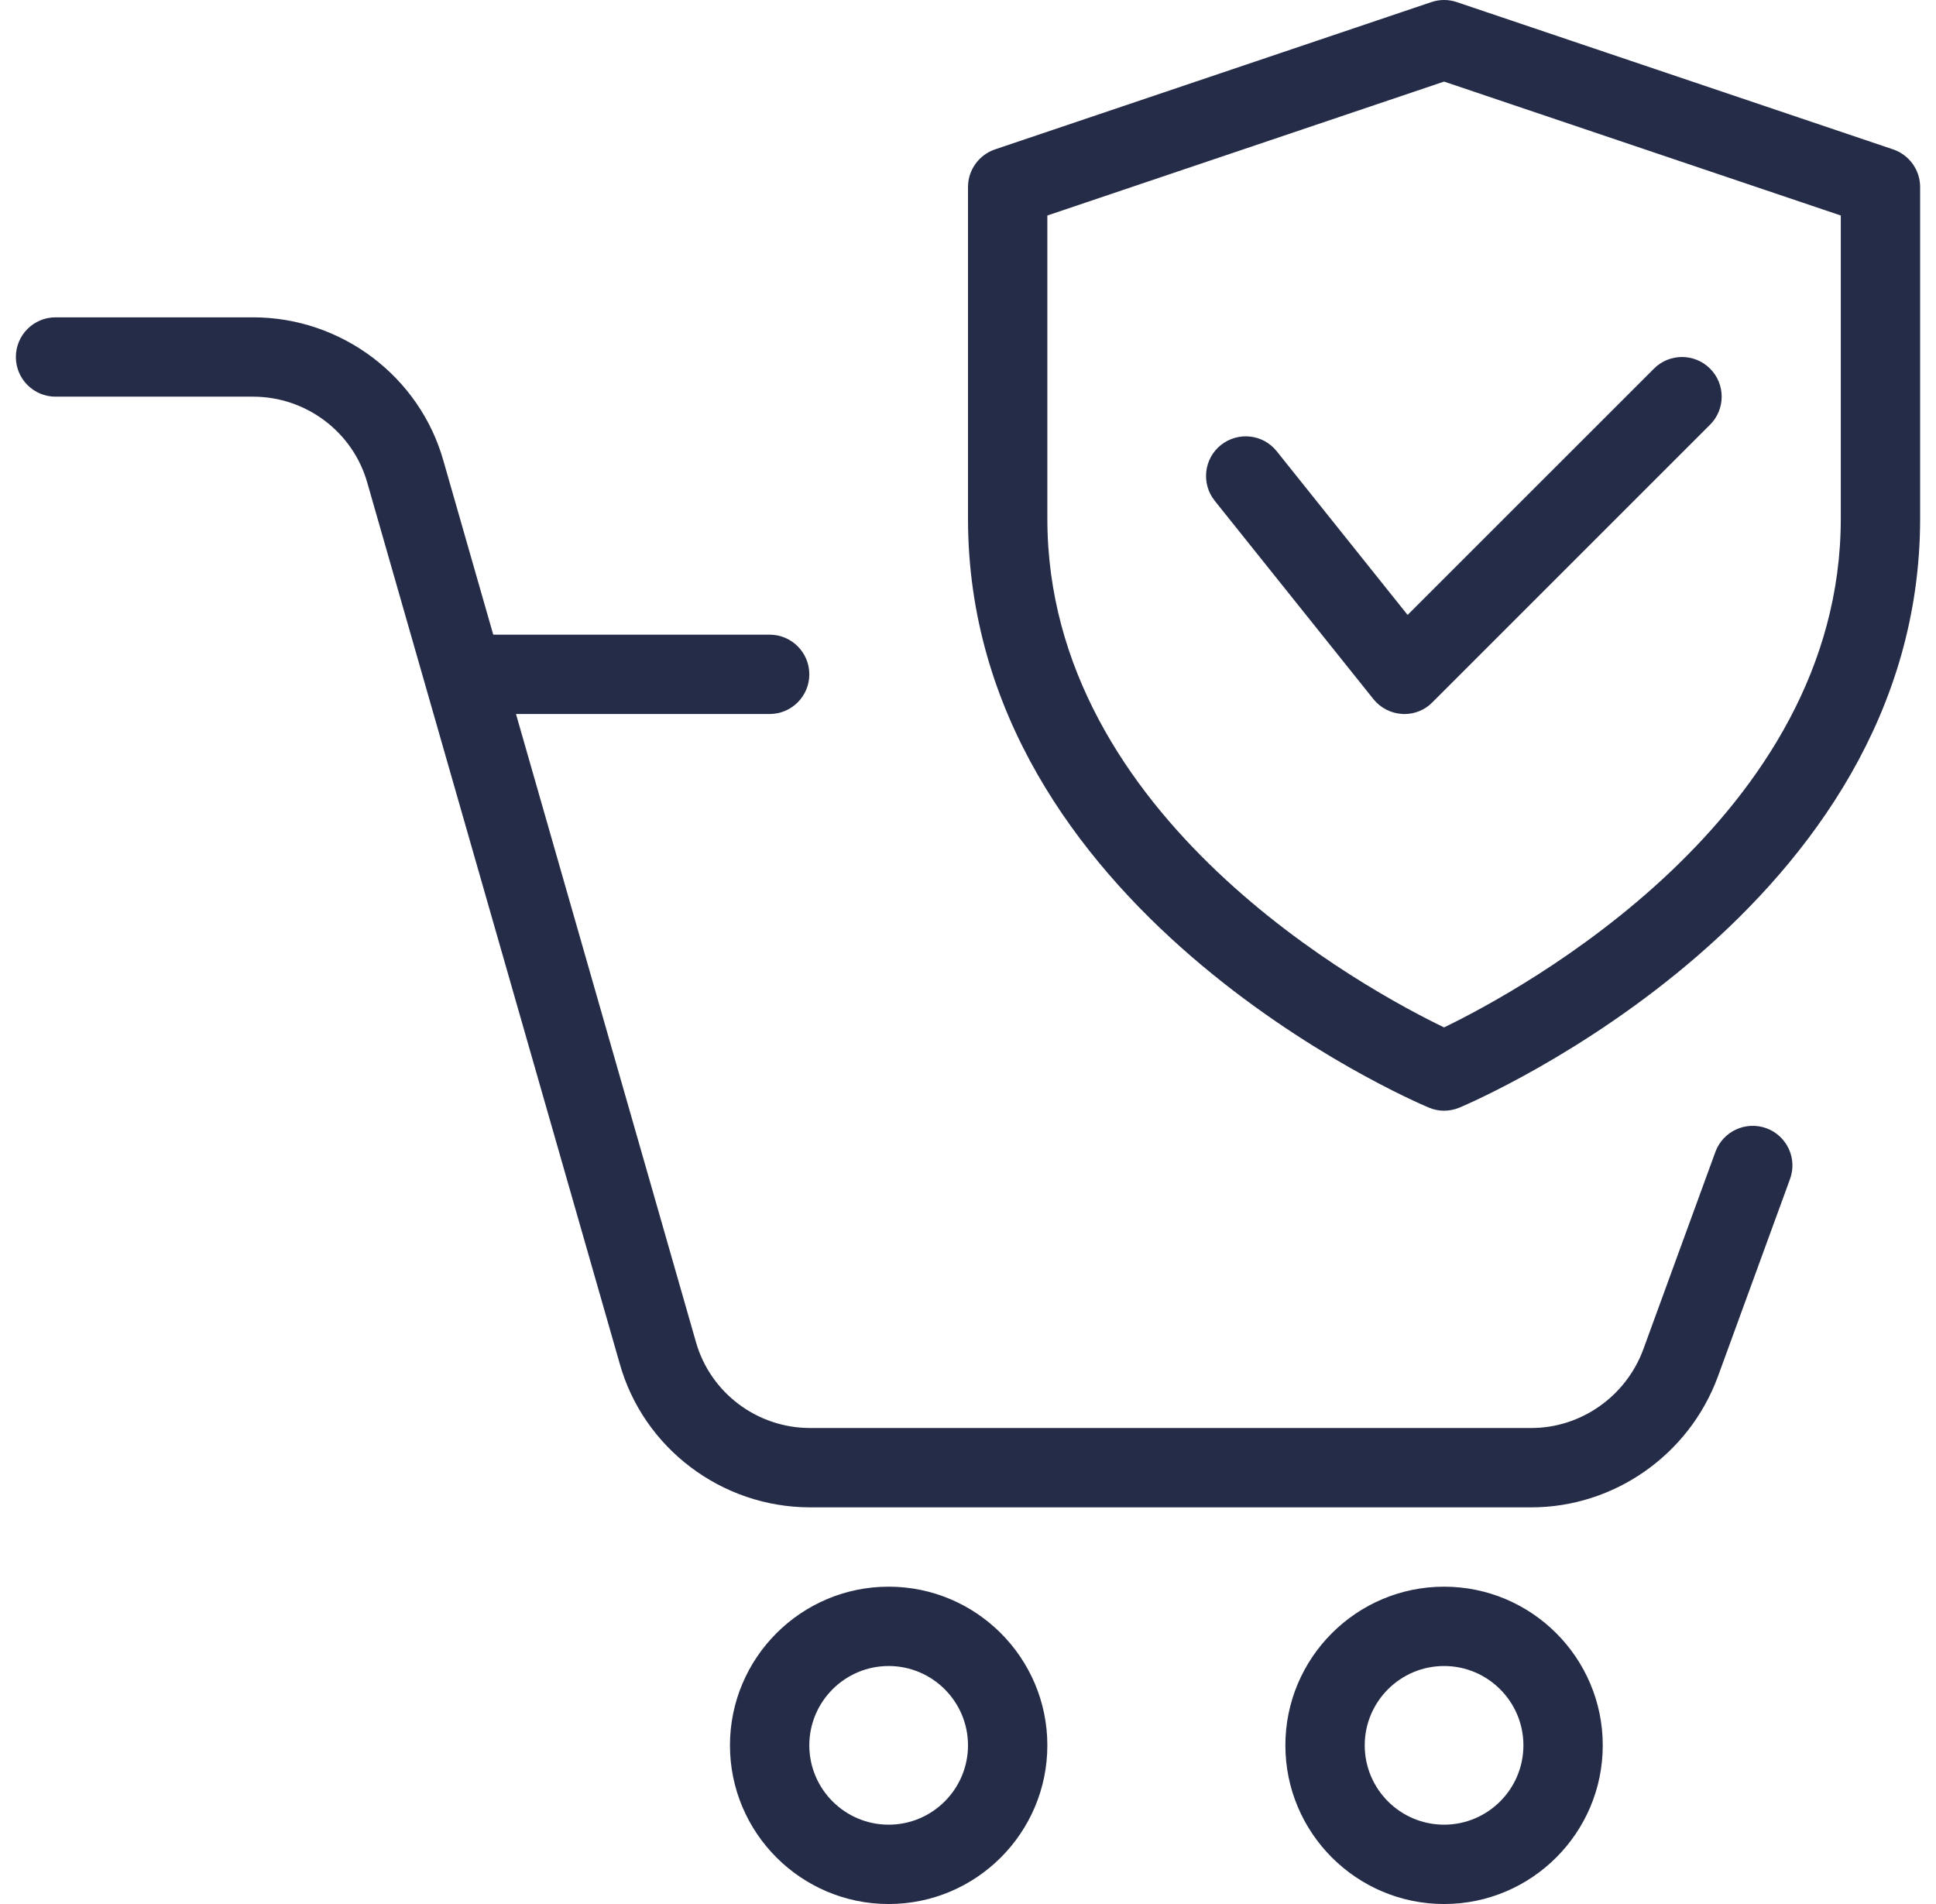 <svg width="61" height="60" viewBox="0 0 61 60" fill="none" xmlns="http://www.w3.org/2000/svg">
<g clip-path="url(#clip0_2264_282987)">
<path d="M28 60C25.242 60 23 57.758 23 55C23 52.242 25.242 50 28 50C30.758 50 33 52.242 33 55C33 57.758 30.758 60 28 60ZM28 52.5C26.62 52.5 25.5 53.623 25.5 55C25.5 56.377 26.62 57.5 28 57.5C29.38 57.5 30.5 56.377 30.5 55C30.5 53.623 29.38 52.5 28 52.5Z" fill="#252C48"/>
<path d="M45.5 60C42.742 60 40.5 57.758 40.5 55C40.5 52.242 42.742 50 45.5 50C48.258 50 50.5 52.242 50.5 55C50.5 57.758 48.258 60 45.5 60ZM45.5 52.5C44.12 52.5 43 53.623 43 55C43 56.377 44.12 57.5 45.5 57.5C46.88 57.5 48 56.377 48 55C48 53.623 46.88 52.5 45.5 52.5Z" fill="#252C48"/>
<path d="M24.25 22.5H14.875C14.185 22.5 13.625 21.94 13.625 21.25C13.625 20.56 14.185 20 14.875 20H24.25C24.94 20 25.5 20.56 25.5 21.25C25.5 21.94 24.94 22.5 24.25 22.5Z" fill="#252C48"/>
<path d="M48.25 47.5H25.525C22.738 47.5 20.267 45.633 19.523 42.96L11.575 15.22C11.125 13.615 9.648 12.5 7.975 12.5H1.75C1.06 12.5 0.5 11.94 0.5 11.25C0.5 10.56 1.06 10 1.75 10H7.975C10.762 10 13.232 11.867 13.977 14.54L21.925 42.28C22.375 43.885 23.852 45 25.525 45H48.25C49.815 45 51.233 44.002 51.778 42.52L54.05 36.297C54.288 35.65 55.005 35.318 55.655 35.553C56.303 35.79 56.638 36.508 56.4 37.155L54.127 43.38C53.22 45.845 50.86 47.5 48.25 47.5Z" fill="#252C48"/>
<path d="M45.5 35.001C45.335 35.001 45.17 34.968 45.015 34.901C44.42 34.653 30.5 28.636 30.5 16.341V5.893C30.5 5.358 30.843 4.881 31.35 4.708L45.1 0.066C45.36 -0.022 45.642 -0.022 45.9 0.066L59.65 4.708C60.157 4.881 60.5 5.358 60.5 5.893V16.341C60.5 28.636 46.58 34.653 45.985 34.903C45.83 34.968 45.665 35.001 45.5 35.001ZM33 6.791V16.341C33 25.803 43.138 31.236 45.5 32.376C47.86 31.233 58 25.781 58 16.341V6.791L45.5 2.571L33 6.791Z" fill="#252C48"/>
<path d="M44.249 22.501C44.226 22.501 44.201 22.501 44.181 22.498C43.824 22.478 43.496 22.308 43.274 22.031L38.274 15.781C37.844 15.241 37.929 14.456 38.469 14.023C39.014 13.593 39.796 13.681 40.226 14.218L44.351 19.378L52.114 11.616C52.601 11.128 53.394 11.128 53.881 11.616C54.369 12.103 54.369 12.896 53.881 13.383L45.131 22.133C44.899 22.371 44.579 22.501 44.249 22.501Z" fill="#252C48"/>
</g>
<defs>
<clipPath id="clip0_2264_282987">
<rect width="60" height="60" fill="white" transform="translate(0.5)"/>
</clipPath>
</defs>
</svg>
